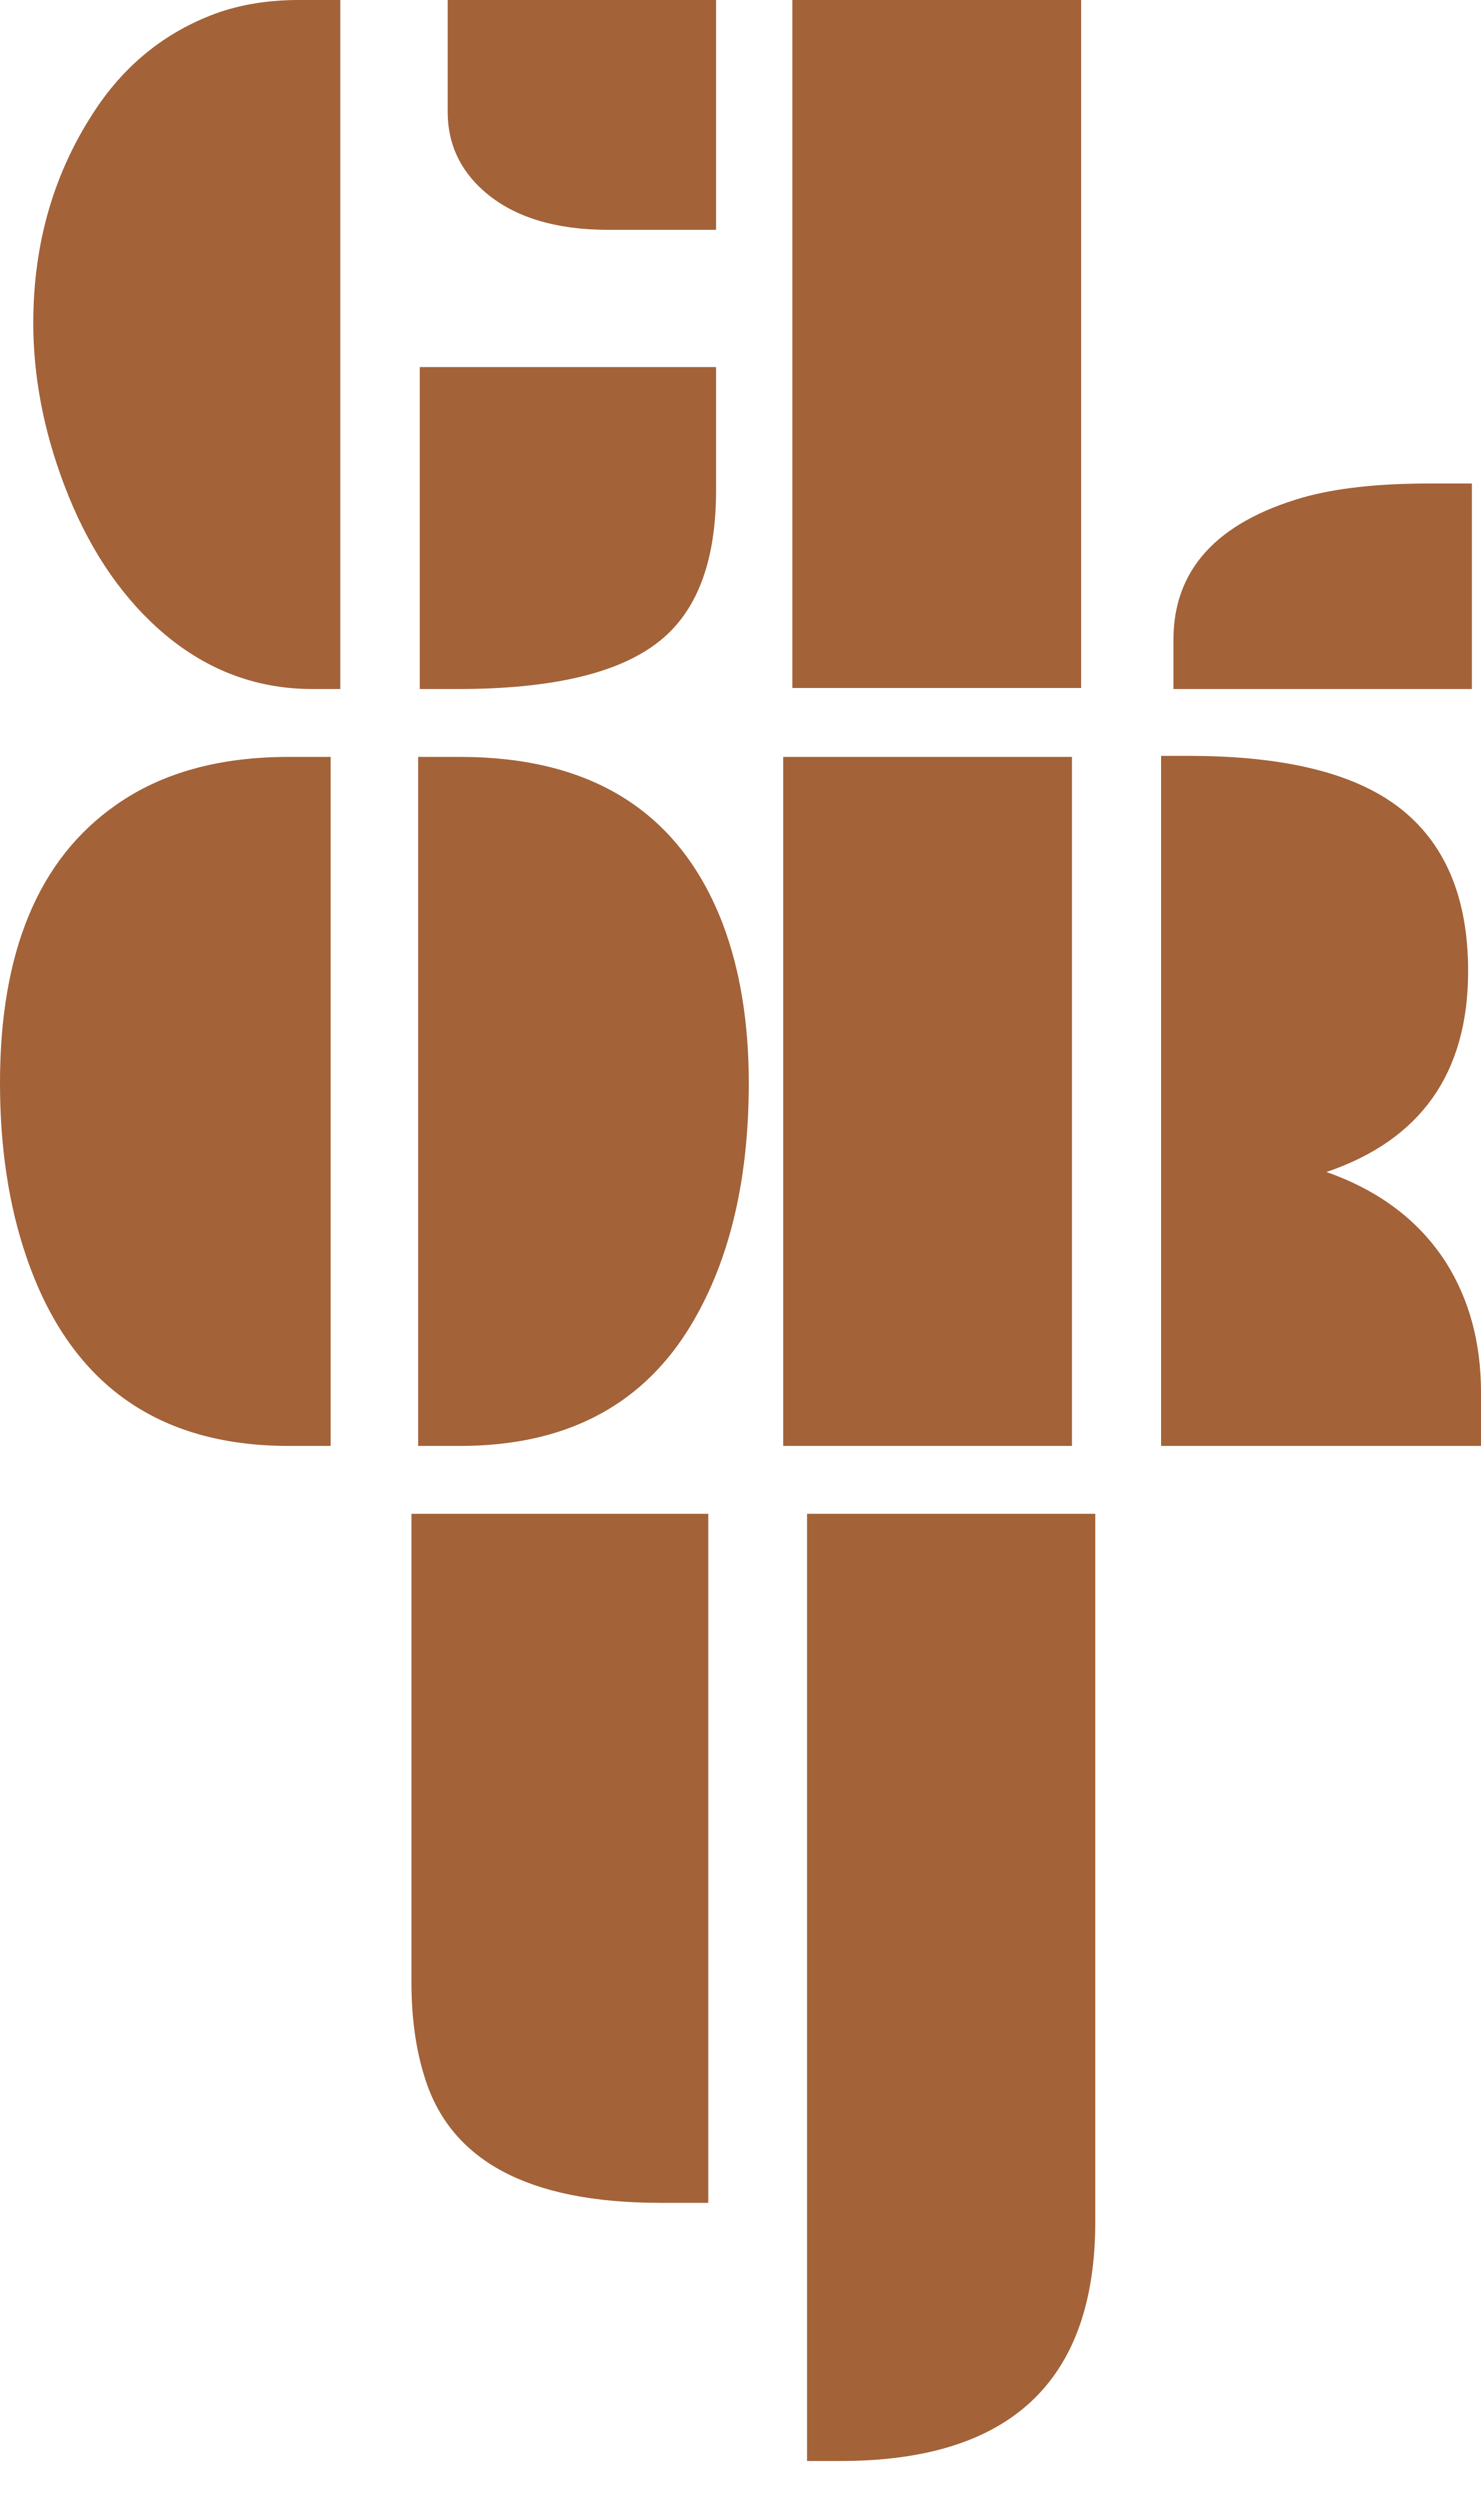 <svg width="32" height="54" viewBox="0 0 32 54" fill="none" xmlns="http://www.w3.org/2000/svg">
<path d="M9.673 0H15.472V4.965H13.152C11.985 4.965 11.084 4.684 10.45 4.123C9.932 3.664 9.673 3.095 9.673 2.417V0ZM6.75 14.884C5.497 14.884 4.384 14.447 3.41 13.572C2.552 12.799 1.879 11.771 1.392 10.488C0.943 9.307 0.719 8.136 0.719 6.977C0.719 5.235 1.175 3.685 2.088 2.329C2.737 1.367 3.591 0.689 4.651 0.295C5.192 0.098 5.795 0 6.46 0H7.353V14.884H6.75ZM9.07 7.929H15.472V10.597C15.472 12.157 15.043 13.258 14.184 13.9C13.318 14.556 11.888 14.884 9.893 14.884H9.07V7.929ZM17.12 0H23.36V14.862H17.12V0ZM25.354 13.823C25.354 12.314 26.282 11.29 28.138 10.75C28.849 10.546 29.765 10.444 30.887 10.444H31.803V14.884H25.354V13.823ZM9.035 16.35H9.939C12.808 16.35 14.702 17.557 15.622 19.97C15.994 20.961 16.179 22.102 16.179 23.393C16.179 25.565 15.735 27.355 14.845 28.762C13.794 30.41 12.159 31.234 9.939 31.234H9.035V16.35ZM6.24 31.234C3.387 31.234 1.496 29.871 0.568 27.144C0.189 26.036 0 24.785 0 23.393C0 20.557 0.835 18.555 2.505 17.389C3.487 16.696 4.732 16.35 6.24 16.35H7.144V31.234H6.24ZM31.722 20.976C31.722 23.178 30.701 24.625 28.66 25.317C29.804 25.718 30.666 26.371 31.246 27.275C31.749 28.077 32 29.01 32 30.075V31.234H25.088V16.328H25.691C27.732 16.328 29.236 16.693 30.202 17.422C31.215 18.187 31.722 19.372 31.722 20.976ZM16.923 16.35H23.162V31.234H16.923V16.35ZM23.666 47.989C23.666 51.437 21.83 53.161 18.157 53.161H17.438V32.7H23.666V47.989ZM8.89 32.7H15.304V47.584H14.26C11.415 47.584 9.718 46.672 9.169 44.85C8.983 44.259 8.89 43.578 8.89 42.805V32.7Z" fill="#A36238"/>
</svg>
